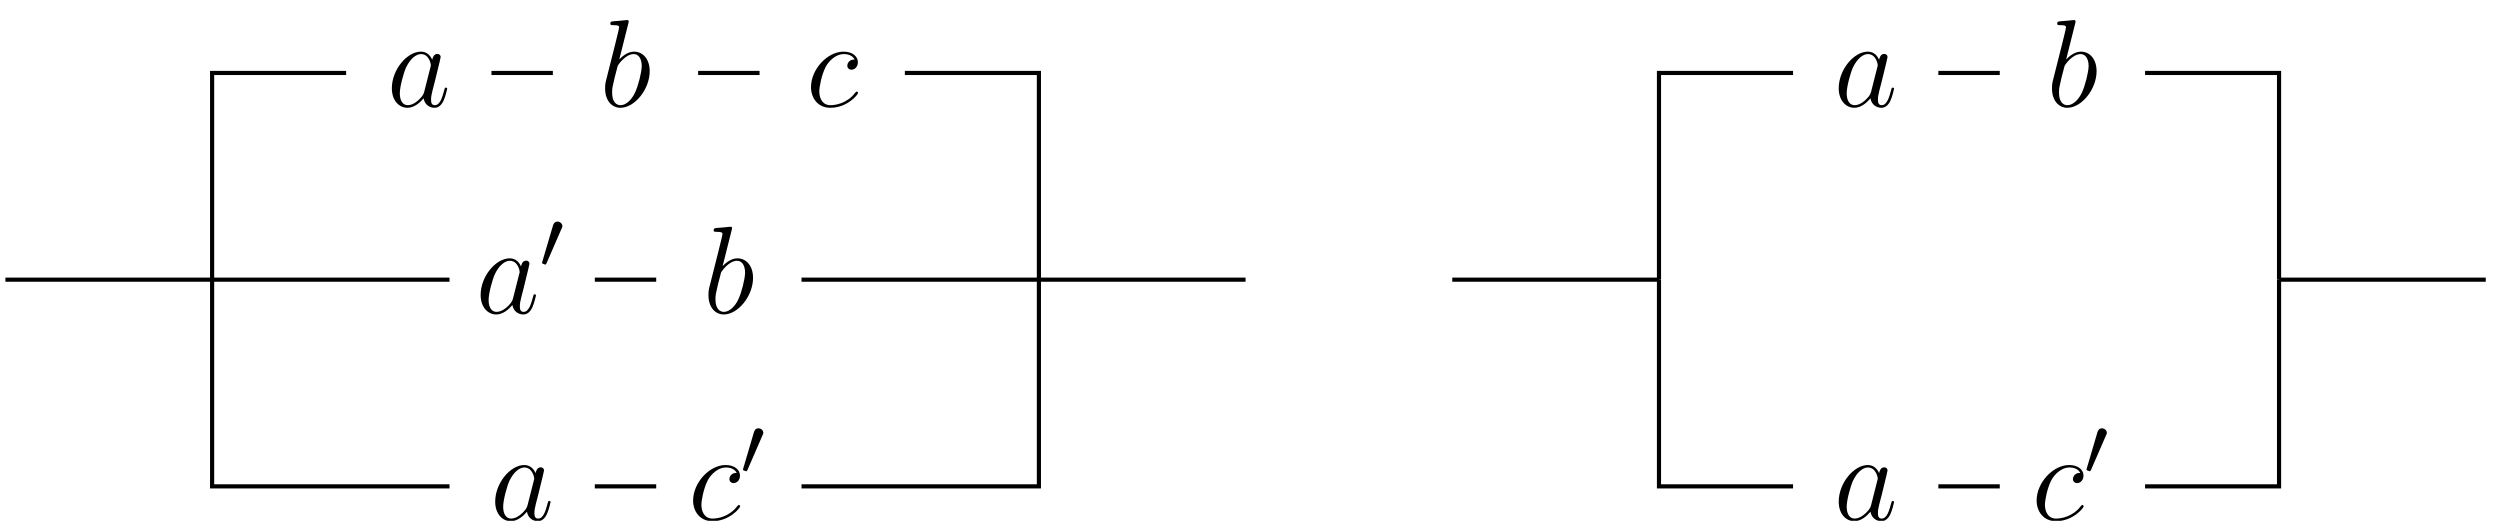 <?xml version="1.0" encoding="UTF-8"?>
<svg xmlns="http://www.w3.org/2000/svg" xmlns:xlink="http://www.w3.org/1999/xlink" width="240pt" height="50pt" viewBox="0 0 240 50" version="1.1">
<defs>
<g>
<symbol overflow="visible" id="glyph0-0">
<path style="stroke:none;" d=""/>
</symbol>
<symbol overflow="visible" id="glyph0-1">
<path style="stroke:none;" d="M 3.594 -1.422 C 3.531 -1.219 3.531 -1.188 3.375 -0.969 C 3.109 -0.641 2.578 -0.125 2.016 -0.125 C 1.531 -0.125 1.25 -0.562 1.25 -1.266 C 1.25 -1.922 1.625 -3.266 1.859 -3.766 C 2.266 -4.609 2.828 -5.031 3.281 -5.031 C 4.078 -5.031 4.234 -4.047 4.234 -3.953 C 4.234 -3.938 4.203 -3.797 4.188 -3.766 Z M 4.359 -4.484 C 4.234 -4.797 3.906 -5.266 3.281 -5.266 C 1.938 -5.266 0.484 -3.531 0.484 -1.75 C 0.484 -0.578 1.172 0.125 1.984 0.125 C 2.641 0.125 3.203 -0.391 3.531 -0.781 C 3.656 -0.078 4.219 0.125 4.578 0.125 C 4.938 0.125 5.219 -0.094 5.438 -0.531 C 5.625 -0.938 5.797 -1.656 5.797 -1.703 C 5.797 -1.766 5.75 -1.812 5.672 -1.812 C 5.562 -1.812 5.562 -1.75 5.516 -1.578 C 5.328 -0.875 5.109 -0.125 4.609 -0.125 C 4.266 -0.125 4.25 -0.438 4.25 -0.672 C 4.25 -0.938 4.281 -1.078 4.391 -1.547 C 4.469 -1.844 4.531 -2.109 4.625 -2.453 C 5.062 -4.25 5.172 -4.672 5.172 -4.75 C 5.172 -4.906 5.047 -5.047 4.859 -5.047 C 4.484 -5.047 4.391 -4.625 4.359 -4.484 Z M 4.359 -4.484 "/>
</symbol>
<symbol overflow="visible" id="glyph0-2">
<path style="stroke:none;" d="M 2.766 -8 C 2.766 -8.047 2.797 -8.109 2.797 -8.172 C 2.797 -8.297 2.672 -8.297 2.656 -8.297 C 2.641 -8.297 2.219 -8.266 2 -8.234 C 1.797 -8.219 1.609 -8.203 1.406 -8.188 C 1.109 -8.156 1.031 -8.156 1.031 -7.938 C 1.031 -7.812 1.141 -7.812 1.266 -7.812 C 1.875 -7.812 1.875 -7.703 1.875 -7.594 C 1.875 -7.5 1.781 -7.156 1.734 -6.938 L 1.453 -5.797 C 1.328 -5.312 0.641 -2.609 0.594 -2.391 C 0.531 -2.094 0.531 -1.891 0.531 -1.734 C 0.531 -0.516 1.219 0.125 2 0.125 C 3.375 0.125 4.812 -1.656 4.812 -3.391 C 4.812 -4.5 4.203 -5.266 3.297 -5.266 C 2.672 -5.266 2.109 -4.75 1.891 -4.516 Z M 2.016 -0.125 C 1.625 -0.125 1.203 -0.406 1.203 -1.344 C 1.203 -1.734 1.25 -1.953 1.453 -2.797 C 1.5 -2.953 1.688 -3.719 1.734 -3.875 C 1.75 -3.969 2.469 -5.031 3.281 -5.031 C 3.797 -5.031 4.047 -4.5 4.047 -3.891 C 4.047 -3.312 3.703 -1.953 3.406 -1.344 C 3.109 -0.688 2.562 -0.125 2.016 -0.125 Z M 2.016 -0.125 "/>
</symbol>
<symbol overflow="visible" id="glyph0-3">
<path style="stroke:none;" d="M 4.672 -4.5 C 4.453 -4.5 4.344 -4.5 4.172 -4.344 C 4.094 -4.297 3.969 -4.109 3.969 -3.922 C 3.969 -3.688 4.141 -3.531 4.375 -3.531 C 4.656 -3.531 4.984 -3.781 4.984 -4.25 C 4.984 -4.828 4.438 -5.266 3.609 -5.266 C 2.047 -5.266 0.484 -3.562 0.484 -1.859 C 0.484 -0.828 1.125 0.125 2.344 0.125 C 3.969 0.125 5 -1.141 5 -1.297 C 5 -1.375 4.922 -1.438 4.875 -1.438 C 4.844 -1.438 4.828 -1.422 4.719 -1.312 C 3.953 -0.297 2.828 -0.125 2.359 -0.125 C 1.547 -0.125 1.281 -0.844 1.281 -1.438 C 1.281 -1.859 1.484 -3.016 1.906 -3.828 C 2.219 -4.391 2.875 -5.031 3.625 -5.031 C 3.781 -5.031 4.438 -5.016 4.672 -4.5 Z M 4.672 -4.5 "/>
</symbol>
<symbol overflow="visible" id="glyph1-0">
<path style="stroke:none;" d=""/>
</symbol>
<symbol overflow="visible" id="glyph1-1">
<path style="stroke:none;" d="M 2.109 -3.781 C 2.156 -3.875 2.188 -3.938 2.188 -4.016 C 2.188 -4.281 1.938 -4.453 1.719 -4.453 C 1.406 -4.453 1.312 -4.172 1.281 -4.062 L 0.266 -0.625 C 0.234 -0.531 0.234 -0.516 0.234 -0.5 C 0.234 -0.438 0.281 -0.422 0.359 -0.391 C 0.516 -0.328 0.531 -0.328 0.547 -0.328 C 0.562 -0.328 0.609 -0.328 0.672 -0.469 Z M 2.109 -3.781 "/>
</symbol>
</g>
</defs>
<g id="surface1">
<g style="fill:rgb(0%,0%,0%);fill-opacity:1;">
  <use xlink:href="#glyph0-1" x="37.133" y="10.223"/>
</g>
<g style="fill:rgb(0%,0%,0%);fill-opacity:1;">
  <use xlink:href="#glyph0-2" x="57.56" y="10.223"/>
</g>
<g style="fill:rgb(0%,0%,0%);fill-opacity:1;">
  <use xlink:href="#glyph0-3" x="77.372" y="10.223"/>
</g>
<g style="fill:rgb(0%,0%,0%);fill-opacity:1;">
  <use xlink:href="#glyph0-1" x="45.657" y="30.065"/>
</g>
<g style="fill:rgb(0%,0%,0%);fill-opacity:1;">
  <use xlink:href="#glyph1-1" x="51.802" y="25.727"/>
</g>
<g style="fill:rgb(0%,0%,0%);fill-opacity:1;">
  <use xlink:href="#glyph0-2" x="67.481" y="30.065"/>
</g>
<g style="fill:rgb(0%,0%,0%);fill-opacity:1;">
  <use xlink:href="#glyph0-1" x="47.055" y="49.908"/>
</g>
<g style="fill:rgb(0%,0%,0%);fill-opacity:1;">
  <use xlink:href="#glyph0-3" x="66.054" y="49.908"/>
</g>
<g style="fill:rgb(0%,0%,0%);fill-opacity:1;">
  <use xlink:href="#glyph1-1" x="71.092" y="45.57"/>
</g>
<path style="fill:none;stroke-width:0.399;stroke-linecap:butt;stroke-linejoin:miter;stroke:rgb(0%,0%,0%);stroke-opacity:1;stroke-miterlimit:10;" d="M 19.843 0 L 19.843 19.844 L 32.71 19.844 M 46.66 19.844 L 52.554 19.844 M 66.503 19.844 L 72.398 19.844 M 86.347 19.844 L 99.214 19.844 L 99.214 0 " transform="matrix(1,0,0,-1,0.52,26.848)"/>
<path style="fill:none;stroke-width:0.399;stroke-linecap:butt;stroke-linejoin:miter;stroke:rgb(0%,0%,0%);stroke-opacity:1;stroke-miterlimit:10;" d="M -0 0 L 42.632 0 M 56.582 0 L 62.476 0 M 76.425 0 L 119.054 0 " transform="matrix(1,0,0,-1,0.52,26.848)"/>
<path style="fill:none;stroke-width:0.399;stroke-linecap:butt;stroke-linejoin:miter;stroke:rgb(0%,0%,0%);stroke-opacity:1;stroke-miterlimit:10;" d="M 19.843 0 L 19.843 -19.843 L 42.632 -19.843 M 56.582 -19.843 L 62.476 -19.843 M 76.425 -19.843 L 99.214 -19.843 L 99.214 0 " transform="matrix(1,0,0,-1,0.52,26.848)"/>
<g style="fill:rgb(0%,0%,0%);fill-opacity:1;">
  <use xlink:href="#glyph0-1" x="176.033" y="10.223"/>
</g>
<g style="fill:rgb(0%,0%,0%);fill-opacity:1;">
  <use xlink:href="#glyph0-1" x="176.033" y="49.908"/>
</g>
<g style="fill:rgb(0%,0%,0%);fill-opacity:1;">
  <use xlink:href="#glyph0-2" x="196.46" y="10.223"/>
</g>
<g style="fill:rgb(0%,0%,0%);fill-opacity:1;">
  <use xlink:href="#glyph0-3" x="195.032" y="49.908"/>
</g>
<g style="fill:rgb(0%,0%,0%);fill-opacity:1;">
  <use xlink:href="#glyph1-1" x="200.07" y="45.57"/>
</g>
<path style="fill:none;stroke-width:0.399;stroke-linecap:butt;stroke-linejoin:miter;stroke:rgb(0%,0%,0%);stroke-opacity:1;stroke-miterlimit:10;" d="M 158.742 0 L 158.742 19.844 L 171.613 19.844 M 185.562 19.844 L 191.457 19.844 M 205.406 19.844 L 218.269 19.844 L 218.269 0 " transform="matrix(1,0,0,-1,0.52,26.848)"/>
<path style="fill:none;stroke-width:0.399;stroke-linecap:butt;stroke-linejoin:miter;stroke:rgb(0%,0%,0%);stroke-opacity:1;stroke-miterlimit:10;" d="M 158.742 0 L 158.742 -19.843 L 171.613 -19.843 M 185.562 -19.843 L 191.457 -19.843 M 205.406 -19.843 L 218.269 -19.843 L 218.269 0 " transform="matrix(1,0,0,-1,0.52,26.848)"/>
<path style="fill:none;stroke-width:0.399;stroke-linecap:butt;stroke-linejoin:miter;stroke:rgb(0%,0%,0%);stroke-opacity:1;stroke-miterlimit:10;" d="M 138.898 0 L 158.742 0 M 218.269 0 L 238.113 0 " transform="matrix(1,0,0,-1,0.52,26.848)"/>
</g>
</svg>
